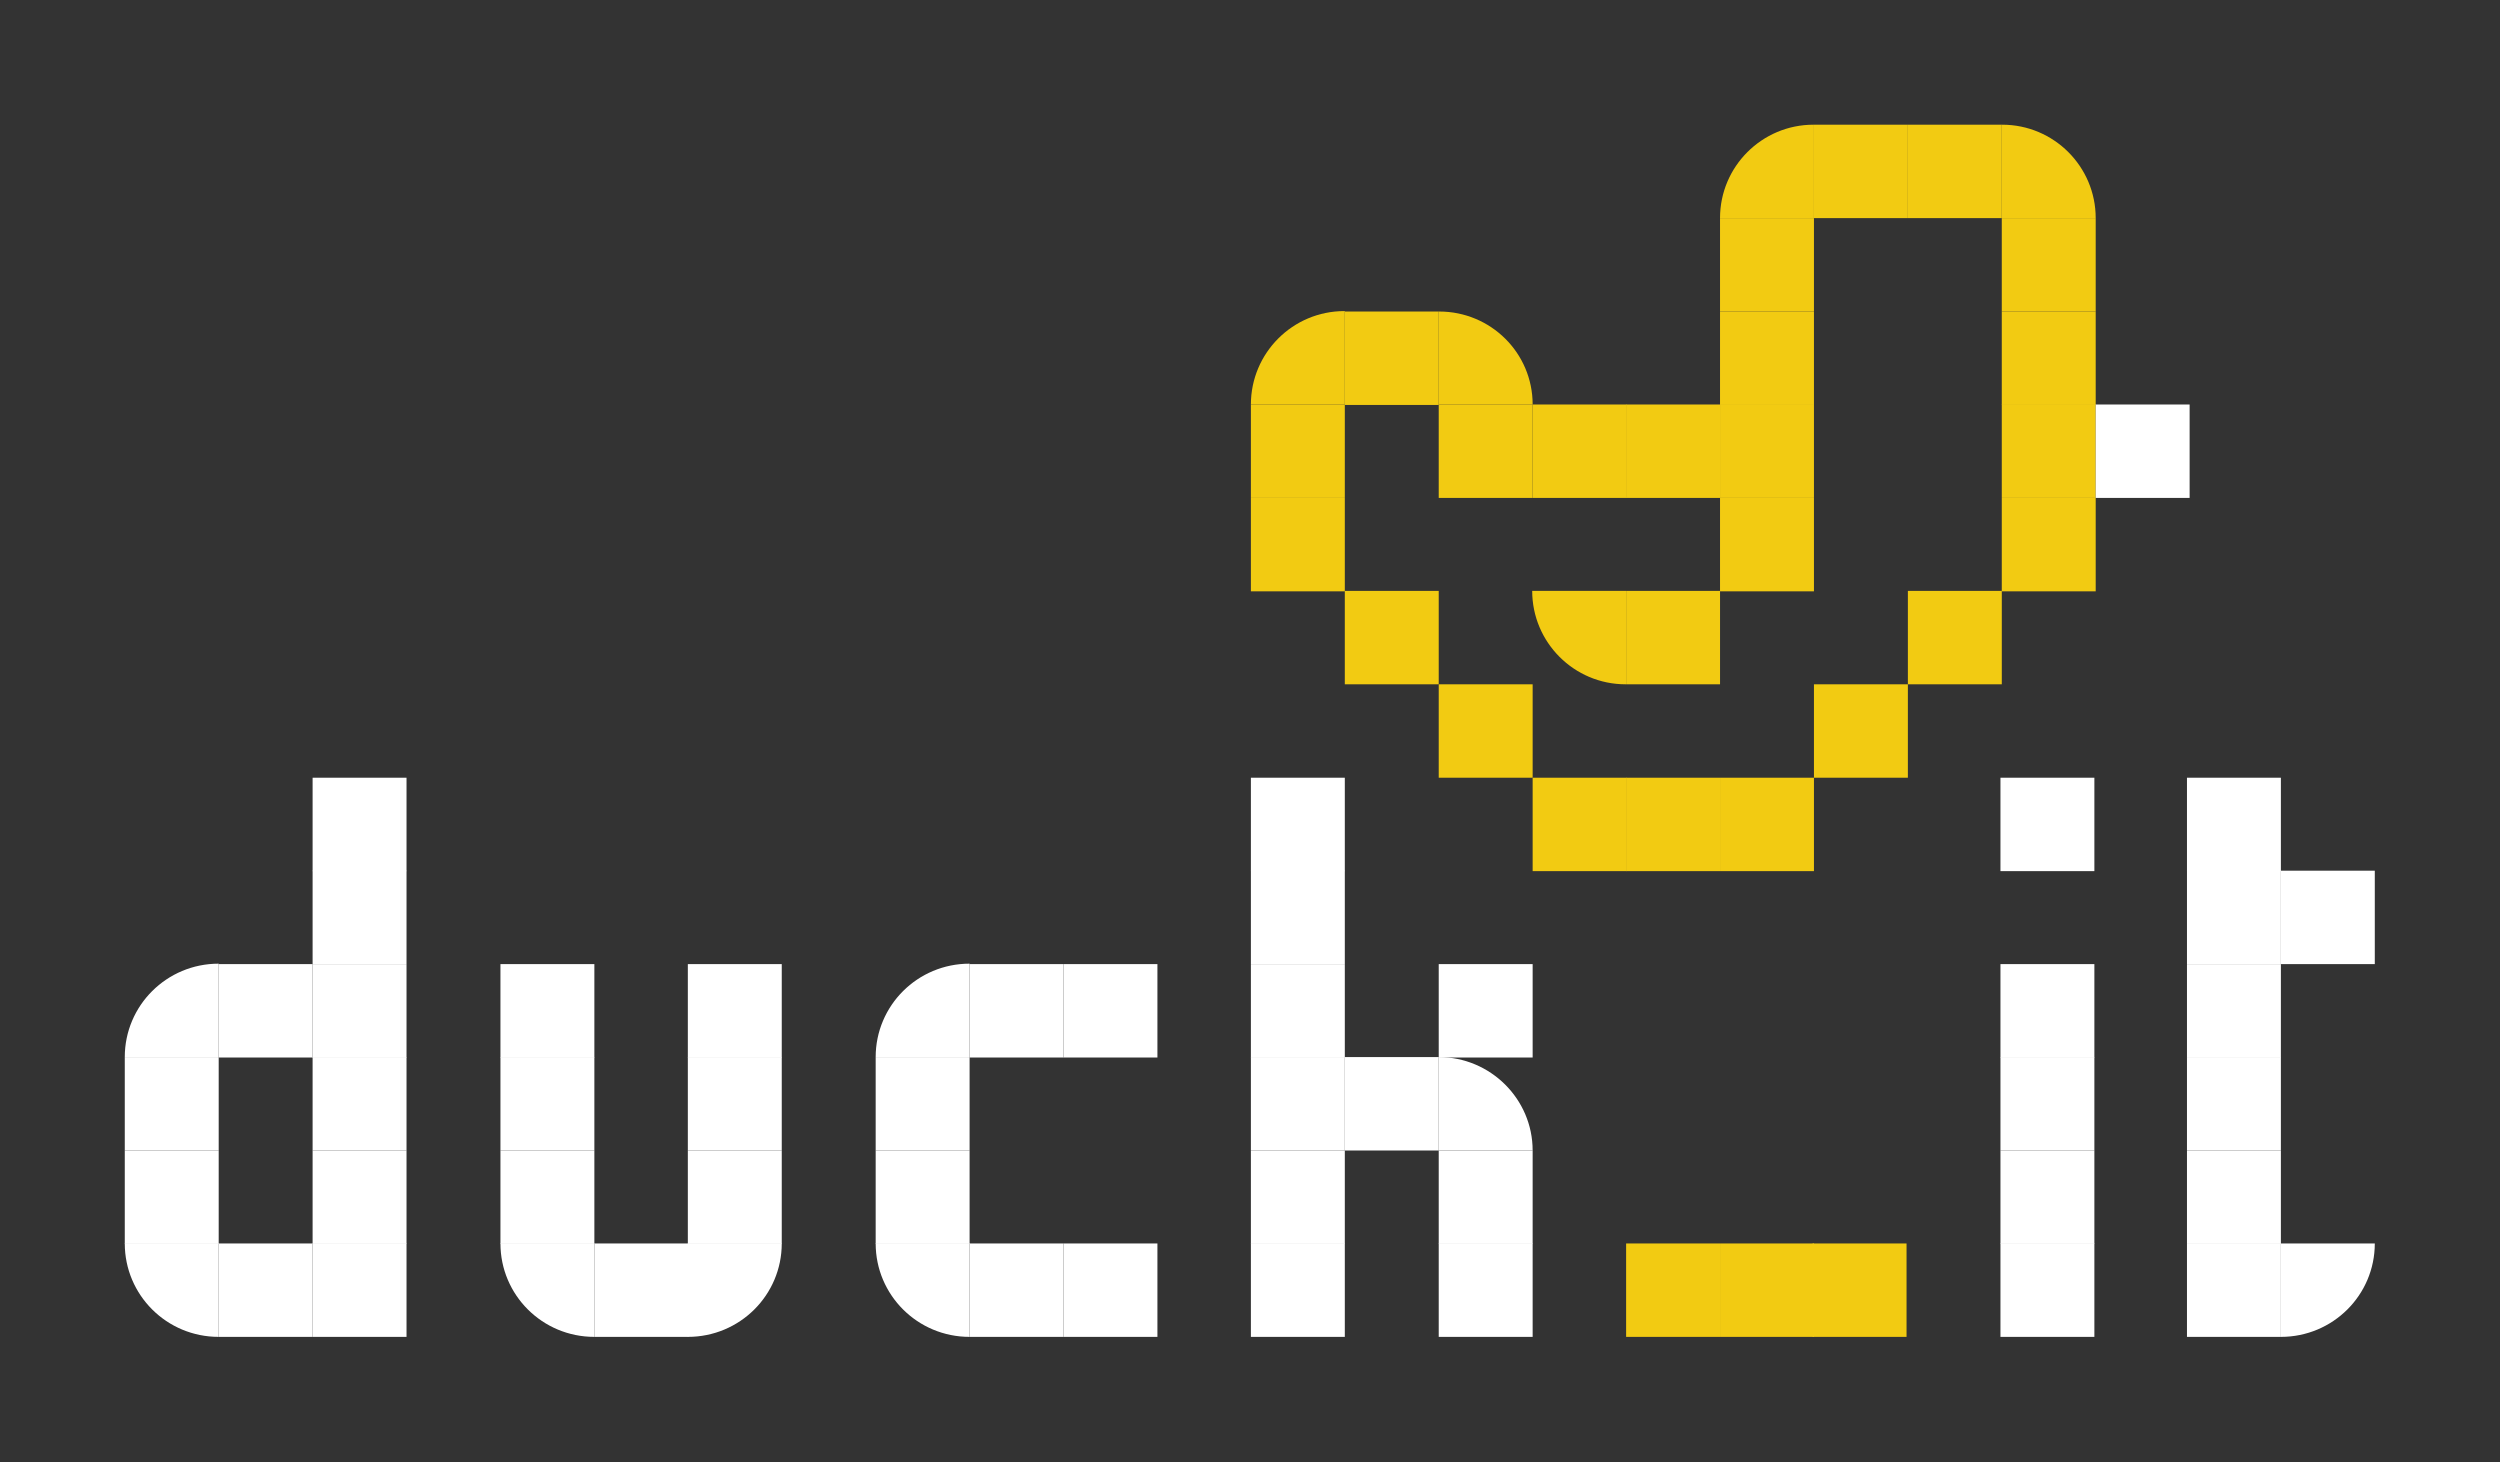 <!-- Generated by IcoMoon.io -->
<svg version="1.1" xmlns="http://www.w3.org/2000/svg" width="1751" height="1024" viewBox="0 0 1751 1024">
<rect x="0" y="0" width="1751" height="1024" fill="#333333" stroke="none"/>
<g id="icomoon-ignore">
</g>
<path fill="#f2cb12" d="M941.908 348.741h-65.779v65.429h65.779v-65.429z"></path>
<path fill="#f2cb12" d="M941.908 283.314h-65.779v65.427h65.779v-65.427z"></path>
<path fill="#f2cb12" d="M941.908 283.314h-65.779c0-36.109 29.338-65.427 65.47-65.427h0.309v65.427z"></path>
<path fill="#f2cb12" d="M1007.682 218.193h-65.779v65.429h65.779v-65.429z"></path>
<path fill="#f2cb12" d="M1073.464 283.314h-65.779v65.427h65.779v-65.427z"></path>
<path fill="#f2cb12" d="M1073.464 283.313h-65.779v-65.12h0.309c36.132 0 65.47 29.011 65.47 65.12z"></path>
<path fill="#f2cb12" d="M1204.715 283.314h-65.779v65.427h65.779v-65.427z"></path>
<path fill="#f2cb12" d="M1139.246 283.314h-65.779v65.427h65.779v-65.427z"></path>
<path fill="#f2cb12" d="M1270.488 283.314h-65.779v65.427h65.779v-65.427z"></path>
<path fill="#f2cb12" d="M1270.488 348.741h-65.779v65.429h65.779v-65.429z"></path>
<path fill="#f2cb12" d="M1204.715 413.86h-65.779v65.427h65.779v-65.427z"></path>
<path fill="#f2cb12" d="M1138.932 479.287h-0.309c-36.132 0-65.47-29.319-65.47-65.427h65.779v65.427z"></path>
<path fill="#f2cb12" d="M1270.488 152.766h-65.779v65.427h65.779v-65.427z"></path>
<path fill="#f2cb12" d="M1270.488 152.766h-65.779c0-36.109 29.338-65.427 65.47-65.427h0.309v65.427z"></path>
<path fill="#f2cb12" d="M1336.27 87.339h-65.779v65.427h65.779v-65.427z"></path>
<path fill="#f2cb12" d="M1402.053 87.339h-65.779v65.427h65.779v-65.427z"></path>
<path fill="#f2cb12" d="M1467.828 152.766h-65.78v-65.427h0.309c36.132 0 65.472 29.319 65.472 65.427z"></path>
<path fill="#f2cb12" d="M1467.828 152.766h-65.78v65.427h65.78v-65.427z"></path>
<path fill="#f2cb12" d="M1467.828 348.741h-65.78v65.429h65.78v-65.429z"></path>
<path fill="#f2cb12" d="M1467.828 283.314h-65.78v65.427h65.78v-65.427z"></path>
<path fill="#f2cb12" d="M1270.488 218.193h-65.779v65.429h65.779v-65.429z"></path>
<path fill="#f2cb12" d="M1467.828 218.193h-65.78v65.429h65.78v-65.429z"></path>
<path fill="#fff" d="M1533.61 283.314h-65.779v65.427h65.779v-65.427z"></path>
<path fill="#f2cb12" d="M1007.682 413.86h-65.779v65.427h65.779v-65.427z"></path>
<path fill="#f2cb12" d="M1402.053 413.86h-65.779v65.427h65.779v-65.427z"></path>
<path fill="#f2cb12" d="M1073.464 479.287h-65.779v65.427h65.779v-65.427z"></path>
<path fill="#f2cb12" d="M1204.715 544.713h-65.779v65.427h65.779v-65.427z"></path>
<path fill="#f2cb12" d="M1139.246 544.713h-65.779v65.427h65.779v-65.427z"></path>
<path fill="#f2cb12" d="M1270.488 544.713h-65.779v65.427h65.779v-65.427z"></path>
<path fill="#f2cb12" d="M1336.27 479.287h-65.779v65.427h65.779v-65.427z"></path>
<path fill="#fff" d="M1466.9 544.713h-65.779v65.427h65.779v-65.427z"></path>
<path fill="#fff" d="M1466.9 675.259h-65.779v65.427h65.779v-65.427z"></path>
<path fill="#fff" d="M1466.9 740.378h-65.779v65.429h65.779v-65.429z"></path>
<path fill="#fff" d="M1466.9 805.807h-65.779v65.427h65.779v-65.427z"></path>
<path fill="#fff" d="M1466.9 870.924h-65.779v65.427h65.779v-65.427z"></path>
<path fill="#fff" d="M284.73 675.259h-65.779v65.427h65.779v-65.427z"></path>
<path fill="#fff" d="M218.956 675.259h-65.779v65.427h65.779v-65.427z"></path>
<path fill="#fff" d="M153.174 740.378h-65.779c0-36.108 29.338-65.427 65.779-65.427v65.427z"></path>
<path fill="#fff" d="M153.174 740.378h-65.779v65.429h65.779v-65.429z"></path>
<path fill="#fff" d="M153.174 805.807h-65.779v65.427h65.779v-65.427z"></path>
<path fill="#fff" d="M284.73 740.378h-65.779v65.429h65.779v-65.429z"></path>
<path fill="#fff" d="M284.73 544.713h-65.779v65.427h65.779v-65.427z"></path>
<path fill="#fff" d="M284.73 609.83h-65.779v65.429h65.779v-65.429z"></path>
<path fill="#fff" d="M284.73 805.807h-65.779v65.427h65.779v-65.427z"></path>
<path fill="#fff" d="M284.73 870.924h-65.779v65.427h65.779v-65.427z"></path>
<path fill="#fff" d="M218.956 870.924h-65.779v65.427h65.779v-65.427z"></path>
<path fill="#fff" d="M153.174 936.351c-36.441 0-65.779-29.319-65.779-65.427h65.779v65.427z"></path>
<path fill="#fff" d="M547.538 675.259h-65.78v65.427h65.78v-65.427z"></path>
<path fill="#fff" d="M416.296 675.259h-65.779v65.427h65.779v-65.427z"></path>
<path fill="#fff" d="M416.296 740.378h-65.779v65.429h65.779v-65.429z"></path>
<path fill="#fff" d="M416.296 805.807h-65.779v65.427h65.779v-65.427z"></path>
<path fill="#fff" d="M547.538 740.378h-65.78v65.429h65.78v-65.429z"></path>
<path fill="#fff" d="M547.538 805.807h-65.78v65.427h65.78v-65.427z"></path>
<path fill="#fff" d="M481.757 936.351v-65.427h65.78c0 36.108-29.339 65.427-65.78 65.427z"></path>
<path fill="#fff" d="M482.069 870.924h-65.779v65.427h65.779v-65.427z"></path>
<path fill="#fff" d="M416.296 936.351c-36.441 0-65.779-29.319-65.779-65.427h65.779v65.427z"></path>
<path fill="#fff" d="M810.658 675.259h-65.779v65.427h65.779v-65.427z"></path>
<path fill="#fff" d="M744.876 675.259h-65.779v65.427h65.779v-65.427z"></path>
<path fill="#fff" d="M679.102 740.378h-65.779c0-36.108 29.338-65.427 65.779-65.427v65.427z"></path>
<path fill="#fff" d="M679.102 740.378h-65.779v65.429h65.779v-65.429z"></path>
<path fill="#fff" d="M679.102 805.807h-65.779v65.427h65.779v-65.427z"></path>
<path fill="#fff" d="M810.658 870.924h-65.779v65.427h65.779v-65.427z"></path>
<path fill="#fff" d="M744.876 870.924h-65.779v65.427h65.779v-65.427z"></path>
<path fill="#fff" d="M679.102 936.351c-36.441 0-65.779-29.319-65.779-65.427h65.779v65.427z"></path>
<path fill="#fff" d="M941.908 675.259h-65.779v65.427h65.779v-65.427z"></path>
<path fill="#fff" d="M941.908 740.378h-65.779v65.429h65.779v-65.429z"></path>
<path fill="#fff" d="M1007.682 740.378h-65.779v65.429h65.779v-65.429z"></path>
<path fill="#fff" d="M1073.464 805.807h-65.779v-65.429c36.132 0 65.779 29.319 65.779 65.429z"></path>
<path fill="#fff" d="M1073.464 805.807h-65.779v65.427h65.779v-65.427z"></path>
<path fill="#fff" d="M1073.464 870.924h-65.779v65.427h65.779v-65.427z"></path>
<path fill="#fff" d="M1073.464 675.259h-65.779v65.427h65.779v-65.427z"></path>
<path fill="#fff" d="M941.908 544.713h-65.779v65.427h65.779v-65.427z"></path>
<path fill="#fff" d="M941.908 609.83h-65.779v65.429h65.779v-65.429z"></path>
<path fill="#f2cb12" d="M1270.488 870.924h-65.779v65.427h65.779v-65.427z"></path>
<path fill="#f2cb12" d="M1204.715 870.924h-65.779v65.427h65.779v-65.427z"></path>
<path fill="#f2cb12" d="M1335.344 870.924h-65.779v65.427h65.779v-65.427z"></path>
<path fill="#fff" d="M941.908 805.807h-65.779v65.427h65.779v-65.427z"></path>
<path fill="#fff" d="M941.908 870.924h-65.779v65.427h65.779v-65.427z"></path>
<path fill="#fff" d="M1597.537 544.713h-65.779v65.427h65.779v-65.427z"></path>
<path fill="#fff" d="M1597.537 609.83h-65.779v65.429h65.779v-65.429z"></path>
<path fill="#fff" d="M1663.306 609.83h-65.774v65.429h65.774v-65.429z"></path>
<path fill="#fff" d="M1597.537 740.378h-65.779v65.429h65.779v-65.429z"></path>
<path fill="#fff" d="M1597.537 675.259h-65.779v65.427h65.779v-65.427z"></path>
<path fill="#fff" d="M1597.537 805.807h-65.779v65.427h65.779v-65.427z"></path>
<path fill="#fff" d="M1597.537 870.924h-65.779v65.427h65.779v-65.427z"></path>
<path fill="#fff" d="M1597.532 936.351v-65.427h65.774c0 36.108-29.333 65.427-65.774 65.427z"></path>
</svg>
